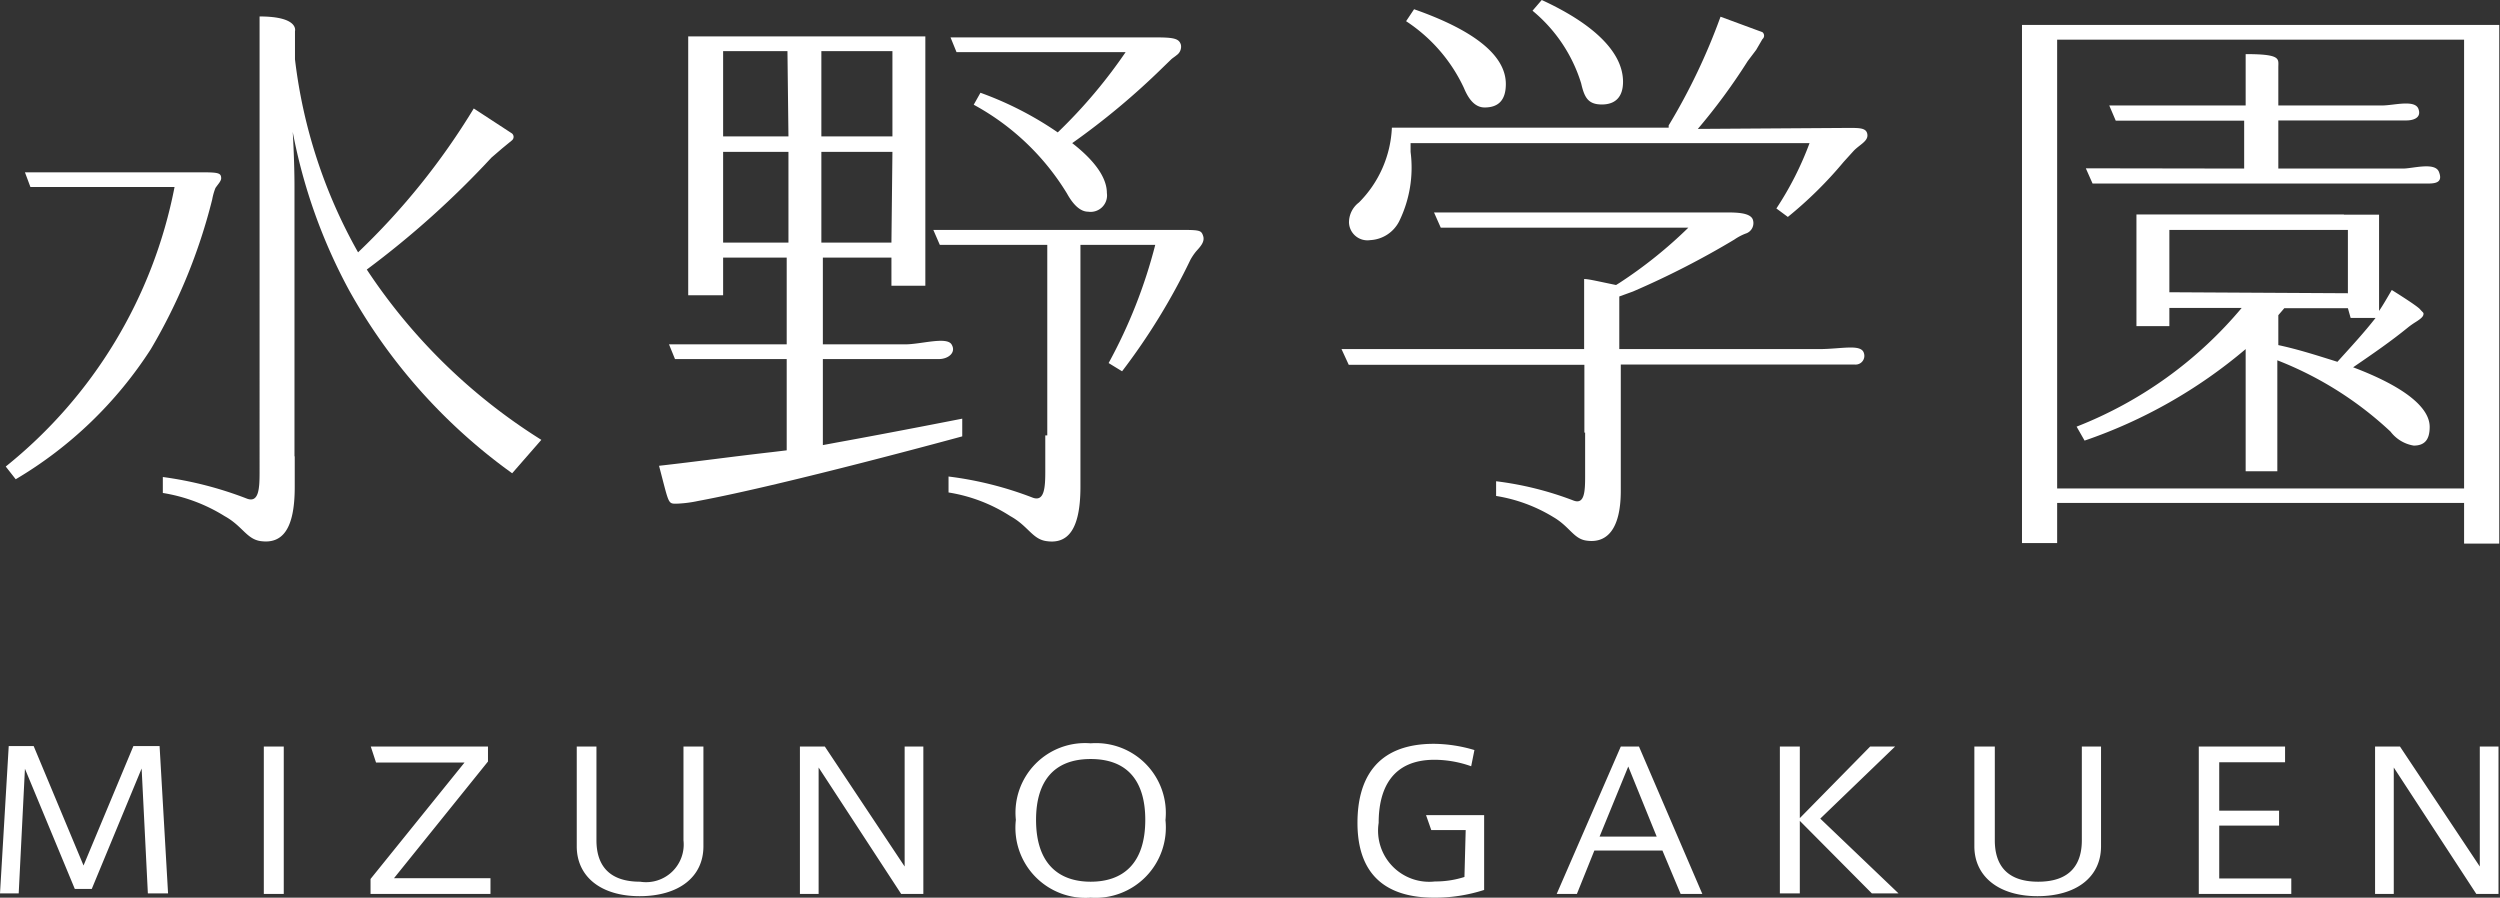 <svg xmlns="http://www.w3.org/2000/svg" viewBox="0 0 100.26 36"><rect x="0" y="0" width="100.26" height="36" fill="#333333" stroke="none"/><defs><style>.cls-1{fill:#fff}</style></defs><g id="レイヤー_2" data-name="レイヤー 2"><g id="header"><path class="cls-1" d="M5.68 30.82l-2 4.83H3l-2-4.82-.25 5H0l.35-5.91h1l2 4.79 2-4.79H6.4l.34 5.91h-.81zm5.7-.88v5.91h-.8v-5.91zm7.25.64h-3.55l-.21-.64h4.7v.6l-3.77 4.68h3.87v.63h-4.81v-.6zm9.58-.64v4c0 1.24-1 2-2.56 2s-2.52-.79-2.52-2v-4h.79v3.76c0 .9.41 1.66 1.75 1.66a1.51 1.51 0 001.74-1.66v-3.76zm4.62.84v5.07h-.75v-5.91h1l3.2 4.81v-4.81h.75v5.91h-.89zm10.91-.97a2.8 2.8 0 013 3.08 2.82 2.82 0 01-3 3.11 2.81 2.81 0 01-3-3.12 2.79 2.79 0 013-3.07zm0 5.55c1.28 0 2.19-.71 2.19-2.48 0-1.54-.7-2.44-2.19-2.44s-2.19.91-2.19 2.44c0 1.82.97 2.48 2.19 2.48zm15.04-2.07H57.4l-.21-.6h2.33v3a6.41 6.41 0 01-2 .31c-2.36 0-3.08-1.35-3.08-3s.67-3.17 3.06-3.17a5.82 5.82 0 011.63.25l-.13.65a4.41 4.41 0 00-1.47-.26c-1.7 0-2.24 1.16-2.24 2.53a2.05 2.05 0 002.26 2.35 3.8 3.8 0 001.18-.18zm3.65 2.56L65 29.94h.73l2.54 5.91h-.87l-.73-1.74h-2.73l-.7 1.74zm1.72-2.3h2.29l-1.14-2.81zm8.85-.72l3.14 3h-1.07l-2.89-2.91v2.91h-.8v-5.89h.8v2.87L75 29.94h1zm11.26-2.89v4c0 1.24-1 2-2.55 2s-2.53-.79-2.53-2v-4H80v3.76c0 .9.4 1.66 1.74 1.66s1.75-.76 1.75-1.66v-3.76zm4.74.63v1.94h2.4v.6H89v2.12h2.89v.62h-3.71v-5.91h3.46v.63zm7 .21v5.07h-.75v-5.91h1l3.2 4.81v-4.81h.75v5.91h-.89zM6.93 6.91h.94c.85 0 1 0 1 .24 0 .11-.12.23-.23.39a2.46 2.46 0 00-.13.46 22.5 22.5 0 01-2.46 6 16.33 16.33 0 01-5.42 5.22l-.4-.51A19 19 0 007 7.5H1.22L1 6.91zm30.18-5.45v10h-1.36v-1.13H33v3.48h3.3c.63 0 1.66-.32 1.86 0s-.12.59-.51.59H33v3.45l.59-.11c2.21-.4 5-.95 5-.95v.71S31.5 19.44 28 20.09a4.89 4.89 0 01-.88.11c-.34 0-.29 0-.69-1.52 1.6-.18 2.87-.36 4.54-.55l.58-.07V14.4h-4.48l-.24-.59h4.72v-3.48H29v1.51h-1.4V1.46zm-5.53.59H29v3.42h2.62zM29 9.73h2.62V6.09H29zm6.79-4.26V2.05h-2.85v3.42zm0 .62h-2.85v3.64h2.81zm9.42-4h-6.85l-.24-.59h8.24c.73 0 .93.05 1 .3a.41.41 0 01-.17.41c-.08.07-.17.12-.23.18l-.33.32A29.66 29.66 0 0143 5.74c.94.73 1.39 1.41 1.39 2a.66.66 0 01-.75.75c-.29 0-.58-.24-.85-.73a9.92 9.92 0 00-3.74-3.56l.27-.48a13.62 13.62 0 013.1 1.59 20.48 20.48 0 002.75-3.26zm28.92 3.04c.47 0 .73 0 .76.27s-.33.41-.56.66l-.39.43A16.14 16.14 0 0171.7 8.7l-.46-.34a12.87 12.87 0 001.33-2.62h-16v.35a4.9 4.9 0 01-.46 2.79 1.38 1.38 0 01-1.16.75.74.74 0 01-.85-.7 1 1 0 01.4-.81 4.53 4.53 0 001.32-3h11.1v-.09A24.62 24.62 0 0069 .67l1.68.62a.18.18 0 010 .28l-.25.43-.34.45a24.06 24.06 0 01-2 2.72zM100.23 1v20.8h-1.41v-1.63H82.5v1.61h-1.41V1zm-17.73.59v18h16.32v-18zM94 8.61h1.41v3.86c.17-.25.31-.5.51-.84 0 0 1 .62 1.13.77s.15.13.14.21-.08.16-.32.31a3.17 3.17 0 00-.31.22c-.69.56-1.33 1-2.19 1.59 2.06.78 3.07 1.61 3.07 2.39 0 .5-.19.75-.64.75a1.46 1.46 0 01-.93-.56 14.16 14.16 0 00-4.54-2.86v4.45h-1.27V14a20 20 0 01-6.46 3.67l-.32-.56a16.46 16.46 0 006.62-4.76H87v.73h-1.32V8.6H94zm-4-1.85V4.84h-5.15l-.26-.61h5.47V2.17c1.44 0 1.31.19 1.31.53v1.53h4.16c.47 0 1.32-.25 1.46.14s-.27.46-.48.46h-5.14v1.93h5c.39 0 1.28-.27 1.44.13s-.09.47-.42.47H83.92l-.27-.61zm4.16 5V9.22H87v2.5zm0 .6h-2.55l-.24.28v1.2c.8.17 1.57.42 2.37.67.56-.62 1.07-1.17 1.53-1.76h-1z"/><path class="cls-1" d="M63.54 17.35v-2.72h-9.45L53.8 14h9.73v-2.81c.19 0 .59.1 1.28.24l.13-.08a18 18 0 002.77-2.22h-9.93l-.27-.61h11.7c.4 0 1 0 1.09.3a.44.44 0 01-.3.55 2.18 2.18 0 00-.45.24 34.31 34.31 0 01-4.06 2.08l-.55.2V14h8c.91 0 1.7-.22 1.81.16a.35.35 0 01-.36.46H65v5.06c0 1.58-.58 2.12-1.38 2-.51-.07-.67-.56-1.32-.94a6.32 6.32 0 00-2.3-.85v-.59a13.13 13.13 0 013.12.78c.43.15.45-.38.45-1v-1.73zM42 17.46V9.82h-4.31l-.26-.6h9.74c.94 0 1 0 1.08.24s-.12.44-.28.62a2.21 2.21 0 00-.23.34A25.65 25.65 0 0145 14.89l-.54-.33a20.35 20.35 0 001.87-4.74h-3v9.7c0 1.73-.51 2.31-1.37 2.18-.56-.08-.73-.61-1.44-1a6.42 6.42 0 00-2.48-.95v-.64a14.19 14.19 0 013.38.85c.47.17.5-.42.5-1.07v-1.43zm-30.18.84v1.23c0 1.72-.51 2.29-1.37 2.17-.56-.08-.73-.61-1.44-1a6.69 6.69 0 00-2.48-.93v-.64a14.73 14.73 0 013.38.87c.47.17.5-.41.5-1.06V.66c1.6 0 1.42.59 1.42.59v1.13a20.66 20.66 0 002.53 7.74A28.08 28.08 0 0019 4.35l1.53 1a.18.18 0 010 .28l-.39.32-.43.37a36.5 36.5 0 01-5 4.49 23 23 0 007 6.83l-1.17 1.34A22.46 22.46 0 0114 11.64a21.86 21.86 0 01-2.26-6.35s.07 1.17.07 2.17V18.3zM56.71.37c2.45.86 3.68 1.87 3.68 3 0 .64-.29.94-.85.94-.35 0-.62-.27-.83-.78A6.46 6.46 0 0056.39.85zM61.83 0c2.17 1 3.26 2.14 3.26 3.28 0 .59-.29.91-.85.91s-.7-.29-.83-.85A6.1 6.1 0 0061.46.43z"/></g></g></svg>